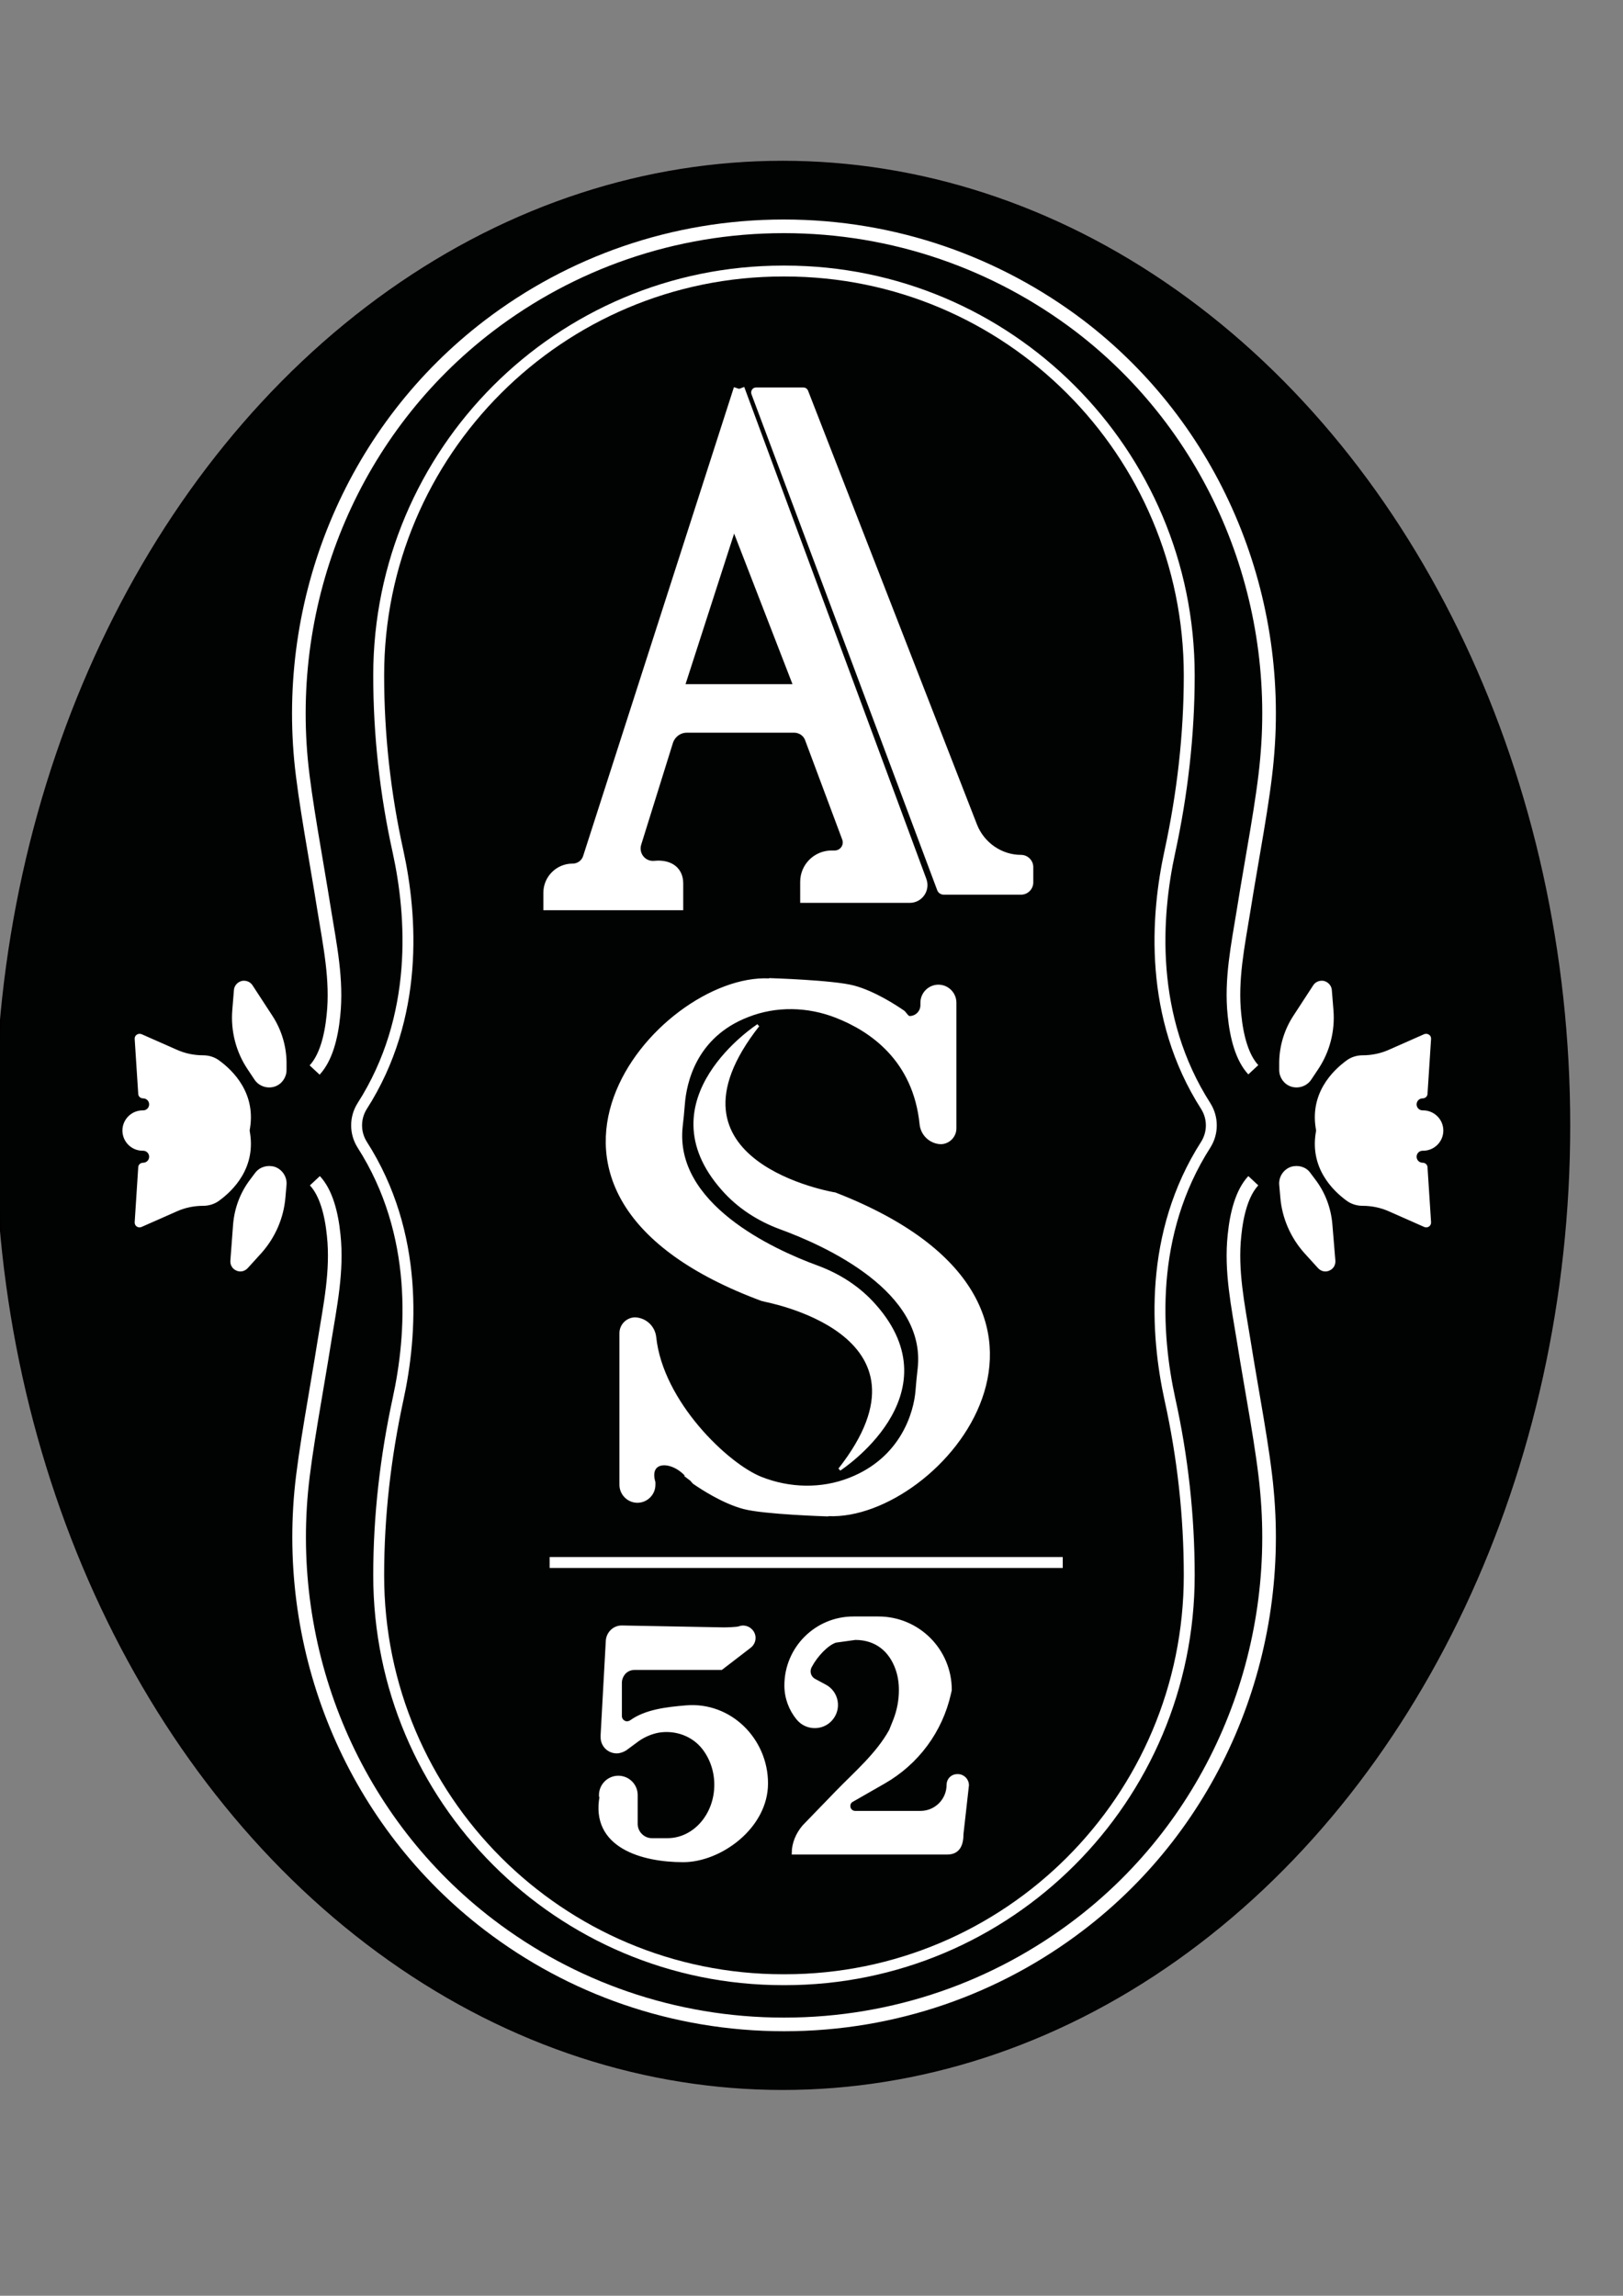 <?xml version="1.0" encoding="utf-8"?>
<!-- Generator: Adobe Illustrator 27.4.0, SVG Export Plug-In . SVG Version: 6.00 Build 0)  -->
<svg version="1.1" id="Camada_1" xmlns="http://www.w3.org/2000/svg" xmlns:xlink="http://www.w3.org/1999/xlink" x="0px" y="0px"
	 viewBox="0 0 595.3 841.9" style="enable-background:new 0 0 595.3 841.9;" xml:space="preserve">
<rect x="0" y="0" width="595.3" height="841.9" fill="#808080" stroke="none"/>
<style type="text/css">
	.st0{fill:#010202;stroke:#000000;stroke-width:0.672;stroke-miterlimit:10;}
	.st1{fill:none;stroke:#FFFFFF;stroke-width:5;stroke-miterlimit:10;}
	.st2{fill:none;stroke:#FFFFFF;stroke-width:4;stroke-miterlimit:10;}
	.st3{fill:#FFFFFF;stroke:#FFFFFF;stroke-miterlimit:10;}
	.st4{fill:#FFFFFF;stroke:#FFFFFF;stroke-width:4;stroke-miterlimit:10;}
</style>
<ellipse class="st0" cx="287.1" cy="412.7" rx="288.5" ry="353.4"/>
<g>
	<path class="st1" d="M459.7,392.3c-4.1-4.4-6.1-12-6.9-20c-1.4-13.1,1.3-25.8,3.4-38.8c2.9-18.3,7.2-40.1,8.5-55
		c5.7-61.3-19.9-121.8-68.9-159.1C365.7,96.6,328.2,83,287.5,83h0h0c-40.7,0-78.2,13.6-108.2,36.5c-49,37.4-74.6,97.8-68.9,159.1
		c1.4,14.8,5.6,36.7,8.5,55c2.1,13,4.8,25.7,3.4,38.8c-0.8,8-2.8,15.6-6.9,20"/>
	<path class="st2" d="M287.9,726L287.9,726c81.9,0,148.3-66.4,148.3-148.3v0c0-21.7-2.4-43.4-7.1-64.6c-5.1-23.4-7.9-60.5,13.2-93.4
		c1.3-2.1,2-4.5,2-7l0,0c0-2.5-0.7-4.9-2-7c-21.1-32.9-18.3-70-13.2-93.4c4.6-21.2,7.1-42.9,7.1-64.6v0
		c0-81.9-66.4-148.3-148.3-148.3h0h-0.7h0c-81.9,0-148.3,66.4-148.3,148.3v0c0,21.7,2.4,43.4,7.1,64.6c5.1,23.4,7.9,60.5-13.2,93.4
		c-1.3,2.1-2,4.5-2,7l0,0c0,2.5,0.7,4.9,2,7c21.1,32.9,18.3,70,13.2,93.4c-4.6,21.2-7.1,42.9-7.1,64.6v0
		c0,81.9,66.4,148.3,148.3,148.3h0H287.9z"/>
	<path class="st1" d="M459.7,433c-4.1,4.4-6.1,12-6.9,20c-1.4,13.1,1.3,25.8,3.4,38.8c2.9,18.3,7.2,40.1,8.5,55
		c5.7,61.3-19.9,121.8-68.9,159.1c-30,22.9-67.5,36.5-108.2,36.5h0h0c-40.7,0-78.2-13.6-108.2-36.5c-49-37.4-74.6-97.8-68.9-159.1
		c1.4-14.8,5.6-36.7,8.5-55c2.1-13,4.8-25.7,3.4-38.8c-0.8-8-2.8-15.6-6.9-20"/>
	<path class="st3" d="M100.6,398L100.6,398c-2.5,0.8-5.3-0.1-6.8-2.3l-2.6-3.9c-4.2-6.3-6.1-13.8-5.5-21.3l0.6-7.4
		c0.1-1.4,1.2-2.6,2.6-2.9h0c1.3-0.2,2.6,0.3,3.3,1.4l7.3,11.2c3.2,4.9,5,10.7,5.1,16.6l0,3C104.6,394.9,103,397.2,100.6,398z"/>
	<path class="st3" d="M100.7,428.4L100.7,428.4c2.5,0.9,4.1,3.4,3.9,6l-0.4,4.6c-0.6,7.5-3.7,14.6-8.7,20.2l-5,5.5
		c-1,1.1-2.5,1.4-3.8,0.7l0,0c-1.2-0.6-1.8-1.8-1.7-3.1L86,449c0.5-5.9,2.6-11.5,6.2-16.2l1.8-2.4
		C95.5,428.4,98.2,427.6,100.7,428.4z"/>
	<line class="st3" x1="91" y1="415.1" x2="91" y2="414.4"/>
	<path class="st3" d="M91,414.4c2.8,13.6-6.1,22-10.9,25.5c-1.6,1.2-3.6,1.8-5.6,1.8h0c-3.4,0-6.8,0.7-9.9,2.1l-12.9,5.7
		c-0.9,0.4-1.9-0.3-1.8-1.3l1.3-20.1c0-0.7,0.6-1.2,1.3-1.2h0c1.5,0,2.7-1.2,2.7-2.7l0,0c0-1.5-1.2-2.7-2.7-2.7h-0.2
		c-3.8,0-6.9-3.1-6.9-6.9l0,0l0,0c0-3.8,3.1-6.9,6.9-6.9h0.2c1.5,0,2.7-1.2,2.7-2.7l0,0c0-1.5-1.2-2.7-2.7-2.7h0
		c-0.7,0-1.3-0.5-1.3-1.2l-1.3-20.1c-0.1-1,0.9-1.6,1.8-1.3l12.9,5.7c3.1,1.4,6.5,2.1,9.9,2.1h0c2,0,4,0.6,5.6,1.8
		c4.8,3.5,13.7,11.9,10.9,25.5"/>
	<path class="st3" d="M473.7,398L473.7,398c2.5,0.8,5.3-0.1,6.8-2.3l2.6-3.9c4.2-6.3,6.1-13.8,5.5-21.3l-0.6-7.4
		c-0.1-1.4-1.2-2.6-2.6-2.9h0c-1.3-0.2-2.6,0.3-3.3,1.4l-7.3,11.2c-3.2,4.9-5,10.7-5.1,16.6l0,3C469.7,394.9,471.3,397.2,473.7,398z
		"/>
	<path class="st3" d="M473.6,428.4L473.6,428.4c-2.5,0.9-4.1,3.4-3.9,6l0.4,4.6c0.6,7.5,3.7,14.6,8.7,20.2l5,5.5
		c1,1.1,2.5,1.4,3.8,0.7l0,0c1.2-0.6,1.8-1.8,1.7-3.1l-1.1-13.3c-0.5-5.9-2.6-11.5-6.2-16.2l-1.8-2.4
		C478.8,428.4,476.1,427.6,473.6,428.4z"/>
	<line class="st3" x1="483.3" y1="415.1" x2="483.3" y2="414.4"/>
	<path class="st3" d="M483.3,414.4c-2.8,13.6,6.1,22,10.9,25.5c1.6,1.2,3.6,1.8,5.6,1.8l0,0c3.4,0,6.8,0.7,9.9,2.1l12.9,5.7
		c0.9,0.4,1.9-0.3,1.8-1.3l-1.3-20.1c0-0.7-0.6-1.2-1.3-1.2l0,0c-1.5,0-2.7-1.2-2.7-2.7l0,0c0-1.5,1.2-2.7,2.7-2.7h0.2
		c3.8,0,6.9-3.1,6.9-6.9l0,0l0,0c0-3.8-3.1-6.9-6.9-6.9h-0.2c-1.5,0-2.7-1.2-2.7-2.7l0,0c0-1.5,1.2-2.7,2.7-2.7l0,0
		c0.7,0,1.3-0.5,1.3-1.2l1.3-20.1c0.1-1-0.9-1.6-1.8-1.3l-12.9,5.7c-3.1,1.4-6.5,2.1-9.9,2.1l0,0c-2,0-4,0.6-5.6,1.8
		c-4.8,3.5-13.7,11.9-10.9,25.5"/>
	<g>
		<path class="st3" d="M220.4,658.9c-3.3,18.2,15,23.5,30.2,23.5c13.6,0,30.6-12.3,30.6-28.4c0-16.1-13.4-29.5-29.6-28.1
			c-7.2,0.6-14.8,1.5-20.2,5.4c-0.8,0.5-1.8,0.6-2.6,0.1l0,0c-0.7-0.4-1.2-1.2-1.2-2.1v-12.2c0-1.4,0.6-2.7,1.5-3.7l0,0
			c1-1,2.3-1.5,3.7-1.5h31.8l10.4-8c2-1.5,2.2-4.4,0.4-6.1l0,0c-1.1-1.1-2.8-1.5-4.3-0.9l0,0c-0.8,0.3-4.8,0.4-5.6,0.4l-37.3-0.7
			c-2.9-0.1-5.3,2.2-5.5,5.1l-1.9,34.6v0.8c0,3,2.4,5.4,5.4,5.4l0,0c1.1,0,2.2-0.4,3.2-1l4.6-3.4c2.3-1.6,4.9-2.7,7.6-3.2l0,0
			c6.2-1,12.6,1.3,16.4,6.2c2.8,3.6,4.5,8.3,4.5,13.4c0,11.1-7.9,20.1-17.7,20.1h-5.7c-3.1,0-5.7-2.6-5.7-5.7v-10.6
			c0-3.7-3-6.6-6.6-6.6h0c-3.8,0-6.8,3.2-6.6,7L220.4,658.9z"/>
		<path class="st3" d="M290.9,679.6L290.9,679.6h56.5c4.2,0,5.5-3,5.5-7.1l2-17.8c0-2-1.6-3.6-3.6-3.6h-0.2c-1.9,0-3.4,1.5-3.4,3.4
			l0,0c0,5.6-4.5,10.1-10.1,10.1h-23.9c-1.3,0-2.3-1-2.3-2.3l0,0c0-0.8,0.4-1.6,1.2-2l11.7-6.7c12.2-7,20.9-18.7,24-32.5l0.3-1.3
			c0,0,0-0.1,0-0.1v0c0-14.6-11.8-26.4-26.4-26.4H313c-13.7,0-24.8,11.1-24.8,24.8l0,0l0,0c0,4.5,1.6,8.8,4.4,12.2l0.1,0.1
			c3.1,3.7,8.9,3.8,12.1,0.2h0c3.5-3.9,2.4-10-2.2-12.4l-3.9-2.1c-1.8-1-2.4-3.2-1.4-5l0,0c2.1-4,6.1-8.2,9.2-9.2l7.2-1
			c7.9,0,12.9,4.6,15.2,11c0.9,2.5,1.3,5.1,1.3,7.8v0.2l0,0c0,3.6-0.7,7.3-2,10.7l-1.6,4c-4.8,8.7-12.8,15.5-19.7,22.6l-12.1,12.5
			C292.4,672.5,290.9,676,290.9,679.6z"/>
	</g>
	<line class="st4" x1="201.6" y1="573" x2="389.8" y2="573"/>
	<path class="st4" d="M271.1,142.6l-55.3,171.9c-0.8,2.5-3.1,4.2-5.8,4.2c-4.8,0-8.7,3.9-8.7,8.7v4.4h47.3v-7.8
		c0-4.3-2.9-6.4-7.2-6.4l-1.6,0.1c-4.6,0.2-7.9-4.2-6.5-8.6l11.6-37.2c1-3.1,3.8-5.2,7-5.2h39.4c2.6,0,5,1.6,5.9,4.1l13.6,36.4
		c1.2,3.3-1.2,6.7-4.7,6.7H305c-5.2,0-9.5,4.2-9.5,9.5v5.7h38.2c3.1,0,5.3-3.1,4.2-6.1L271.1,142.6 M248.7,252.9l20.4-63.2
		l24.5,63.2H248.7z"/>
	<path class="st3" d="M277.3,142.6h17.4c0.5,0,1,0.3,1.2,0.8l62,159.2c2.7,6.8,9.3,11.4,16.6,11.4h0c2.2,0,4,1.8,4,4v5.6
		c0,2.2-1.8,4-4,4h-28.3c-0.9,0-1.7-0.5-2-1.4l-68.1-181.8C275.8,143.5,276.4,142.6,277.3,142.6z"/>
	<path class="st3" d="M307.9,538.9c0,0,42.1-27.2,13-60.1c-5.7-6.5-13-11.2-21.1-14.2c-16.7-6.1-53-22.9-49.9-51.5
		c0.3-2.7,0.6-5.4,0.8-8.2c0.6-7.7,4.1-24.9,23.6-32.4c10.4-4.1,22.1-3.8,32.5,0.3c12.5,4.9,28.6,15.7,31,39.5
		c0.4,3.7,3.4,6.6,7.2,6.8l0,0c2.9,0,5.3-2.4,5.3-5.3v-46.1c0-3.3-2.7-6.1-6.1-6.1h0c-3.3,0-6.1,2.7-6.1,6.1v0.9
		c0,2.5-2,4.5-4.5,4.5h-0.9c0,0,0.9,0,0.9,0c-0.8,0-1.7-1.7-2.3-2.1c-2.9-2-10.7-7.1-18.2-9.1c-7.5-2-30.8-2.7-30.8-2.7l-0.2,0.1
		c-40.7-1.9-109.2,77.9-2.4,117.4l0,0C279.8,476.8,347.6,488.3,307.9,538.9"/>
	<path class="st3" d="M278.1,376c0,0-42.1,27.2-13,60.1c5.7,6.5,13,11.2,21.1,14.2c16.7,6.1,54,22.9,50.9,51.5
		c-0.3,2.7-0.6,5.4-0.8,8.2c-0.6,7.7-5.2,24.8-24.6,32.4c-10.4,4.1-22.1,3.8-32.5-0.3c-12.5-4.9-36.5-27.9-39-51.7
		c-0.4-3.7-3.4-6.6-7.2-6.8h0c-2.9,0-5.3,2.4-5.3,5.3v55.6c0,3.3,2.7,6.1,6.1,6.1l0,0c3.3,0,6.1-2.7,6.1-6.1v-0.9
		c-2.6-8.8,7.2-8.5,12.4-1.9l1.3,1c0,0-1.3-1-1.3-1c0.8,0,1.7,1.7,2.3,2.1c2.9,2,10.7,7.1,18.2,9.1c7.5,2,30.8,2.7,30.8,2.7l0.2-0.1
		c40.7,1.9,107.7-76.8,2.5-117.7l0,0C306.2,437.8,238.3,426.6,278.1,376"/>
</g>
</svg>
